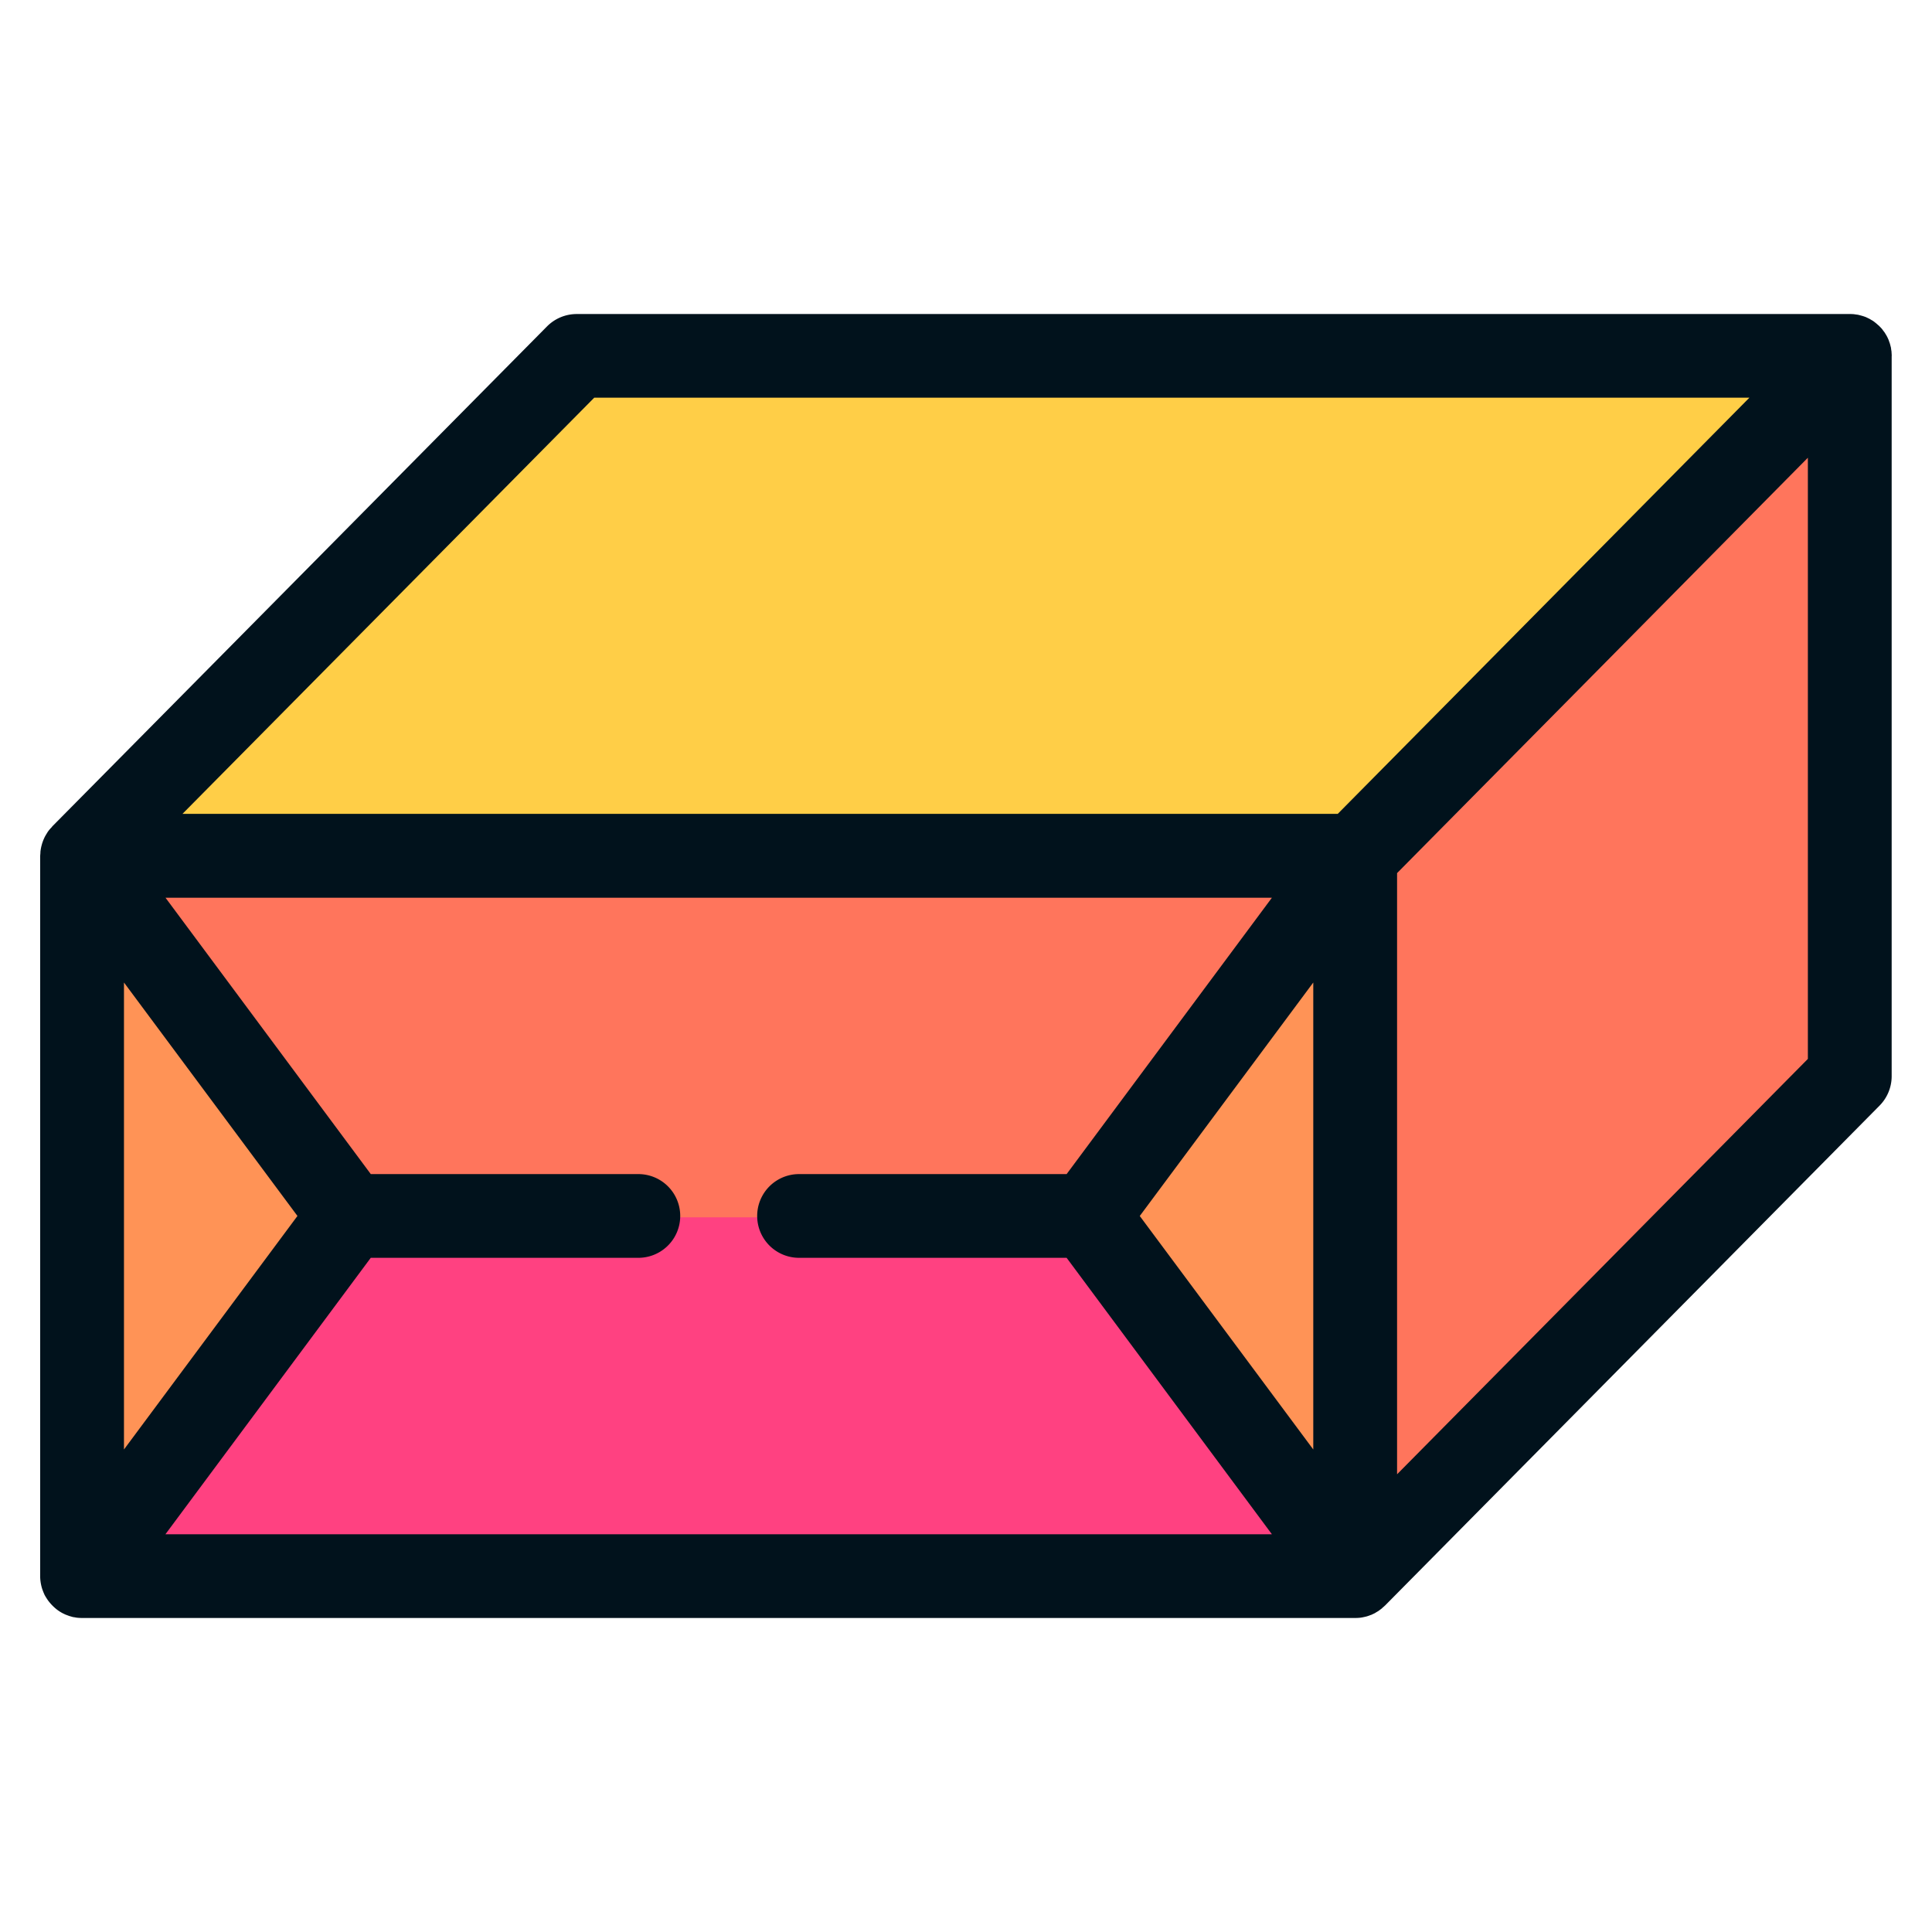 <svg width="24" height="24" fill="none" xmlns="http://www.w3.org/2000/svg">
  <defs/>
  <path d="M14.754 10.647l2.085 8.95 6.14-6.244V4.436l-8.225 6.21z" fill="#FF755C"/>
  <path d="M15.798 15.122L8.93 14.081l-6.869 1.041-1.04 4.475h15.818l-1.04-4.475z" fill="#FF4181"/>
  <path d="M15.798 15.122l1.041-4.475H1.02l1.041 4.475h13.737z" fill="#FF755C"/>
  <g fill="#FF9356">
    <path d="M13.515 15.123l3.324 4.475v-8.95l-3.324 4.475zM1.02 10.647v8.95l3.325-4.475-3.324-4.475z"/>
  </g>
  <path d="M7.16 4.403l-6.14 6.244h15.816l6.144-6.244H7.16z" fill="#FFCE47"/>
  <path d="M23.5 4.42l-.003-.051c0-.007-.002-.014-.003-.02l-.004-.031-.007-.027-.006-.023-.009-.025-.008-.023-.01-.022-.012-.024-.012-.02-.014-.023-.019-.025-.013-.018a.536.536 0 00-.034-.036v-.001l-.013-.011-.025-.022-.02-.016-.02-.015-.024-.014-.02-.012-.025-.012-.021-.01-.025-.009-.023-.007-.026-.007-.024-.006-.03-.004-.02-.003a.53.53 0 00-.04-.002H7.165a.52.52 0 00-.37.154L.65 10.265l-.007.01a.468.468 0 00-.019.02l-.007.008-.009.011a.531.531 0 00-.015.02l-.006.01-.008.013a.456.456 0 00-.012.02l-.006.01-.008.016a.455.455 0 00-.008.018l-.006.013-.006.016-.006.017-.005.015-.004.016a.657.657 0 00-.005.018l-.003.015-.003.015a.624.624 0 00-.003.02l-.002.016v.013L.5 10.62l-.001.012v8.959a.544.544 0 00.027.153l.008.021a.498.498 0 00.01.025l.01.023.012.021.015.024.012.018a.588.588 0 00.107.113l.01.008.01.007a.47.47 0 00.04.026l.016.009.033.016.01.004.043.016.011.003a.616.616 0 00.035.01l.015.002a.613.613 0 00.035.006l.012.001a.527.527 0 00.05.002h15.814c.016 0 .032 0 .048-.002h.004l.01-.001a.527.527 0 00.032-.005l.008-.002.01-.002a.52.52 0 00.03-.007l.01-.003.006-.002a.508.508 0 00.033-.012c.003 0 .005-.002.008-.003h.003l.009-.005a.583.583 0 00.03-.014l.006-.003.012-.008a.432.432 0 00.022-.013l.01-.006.009-.007.01-.007.01-.008.011-.008.01-.01a.626.626 0 00.02-.017l.008-.008h.001l6.145-6.212a.52.52 0 00.15-.366V4.421v-.002zM7.382 4.94h14.35l-5.114 5.17H2.267l5.115-5.17zM1.54 12.205l2.155 2.9-2.155 2.901v-5.801zm3.065 3.42H7.93a.52.52 0 100-1.04H4.606l-2.55-3.433H15.8l-2.55 3.433H9.926a.52.52 0 000 1.04h3.324l2.55 3.434H2.055l2.55-3.433zm9.554-.52l2.155-2.9v5.801l-2.155-2.9zm3.196 3.208v-7.467l5.103-5.16v7.468l-5.103 5.16z" fill="#01121C"/>
</svg>
